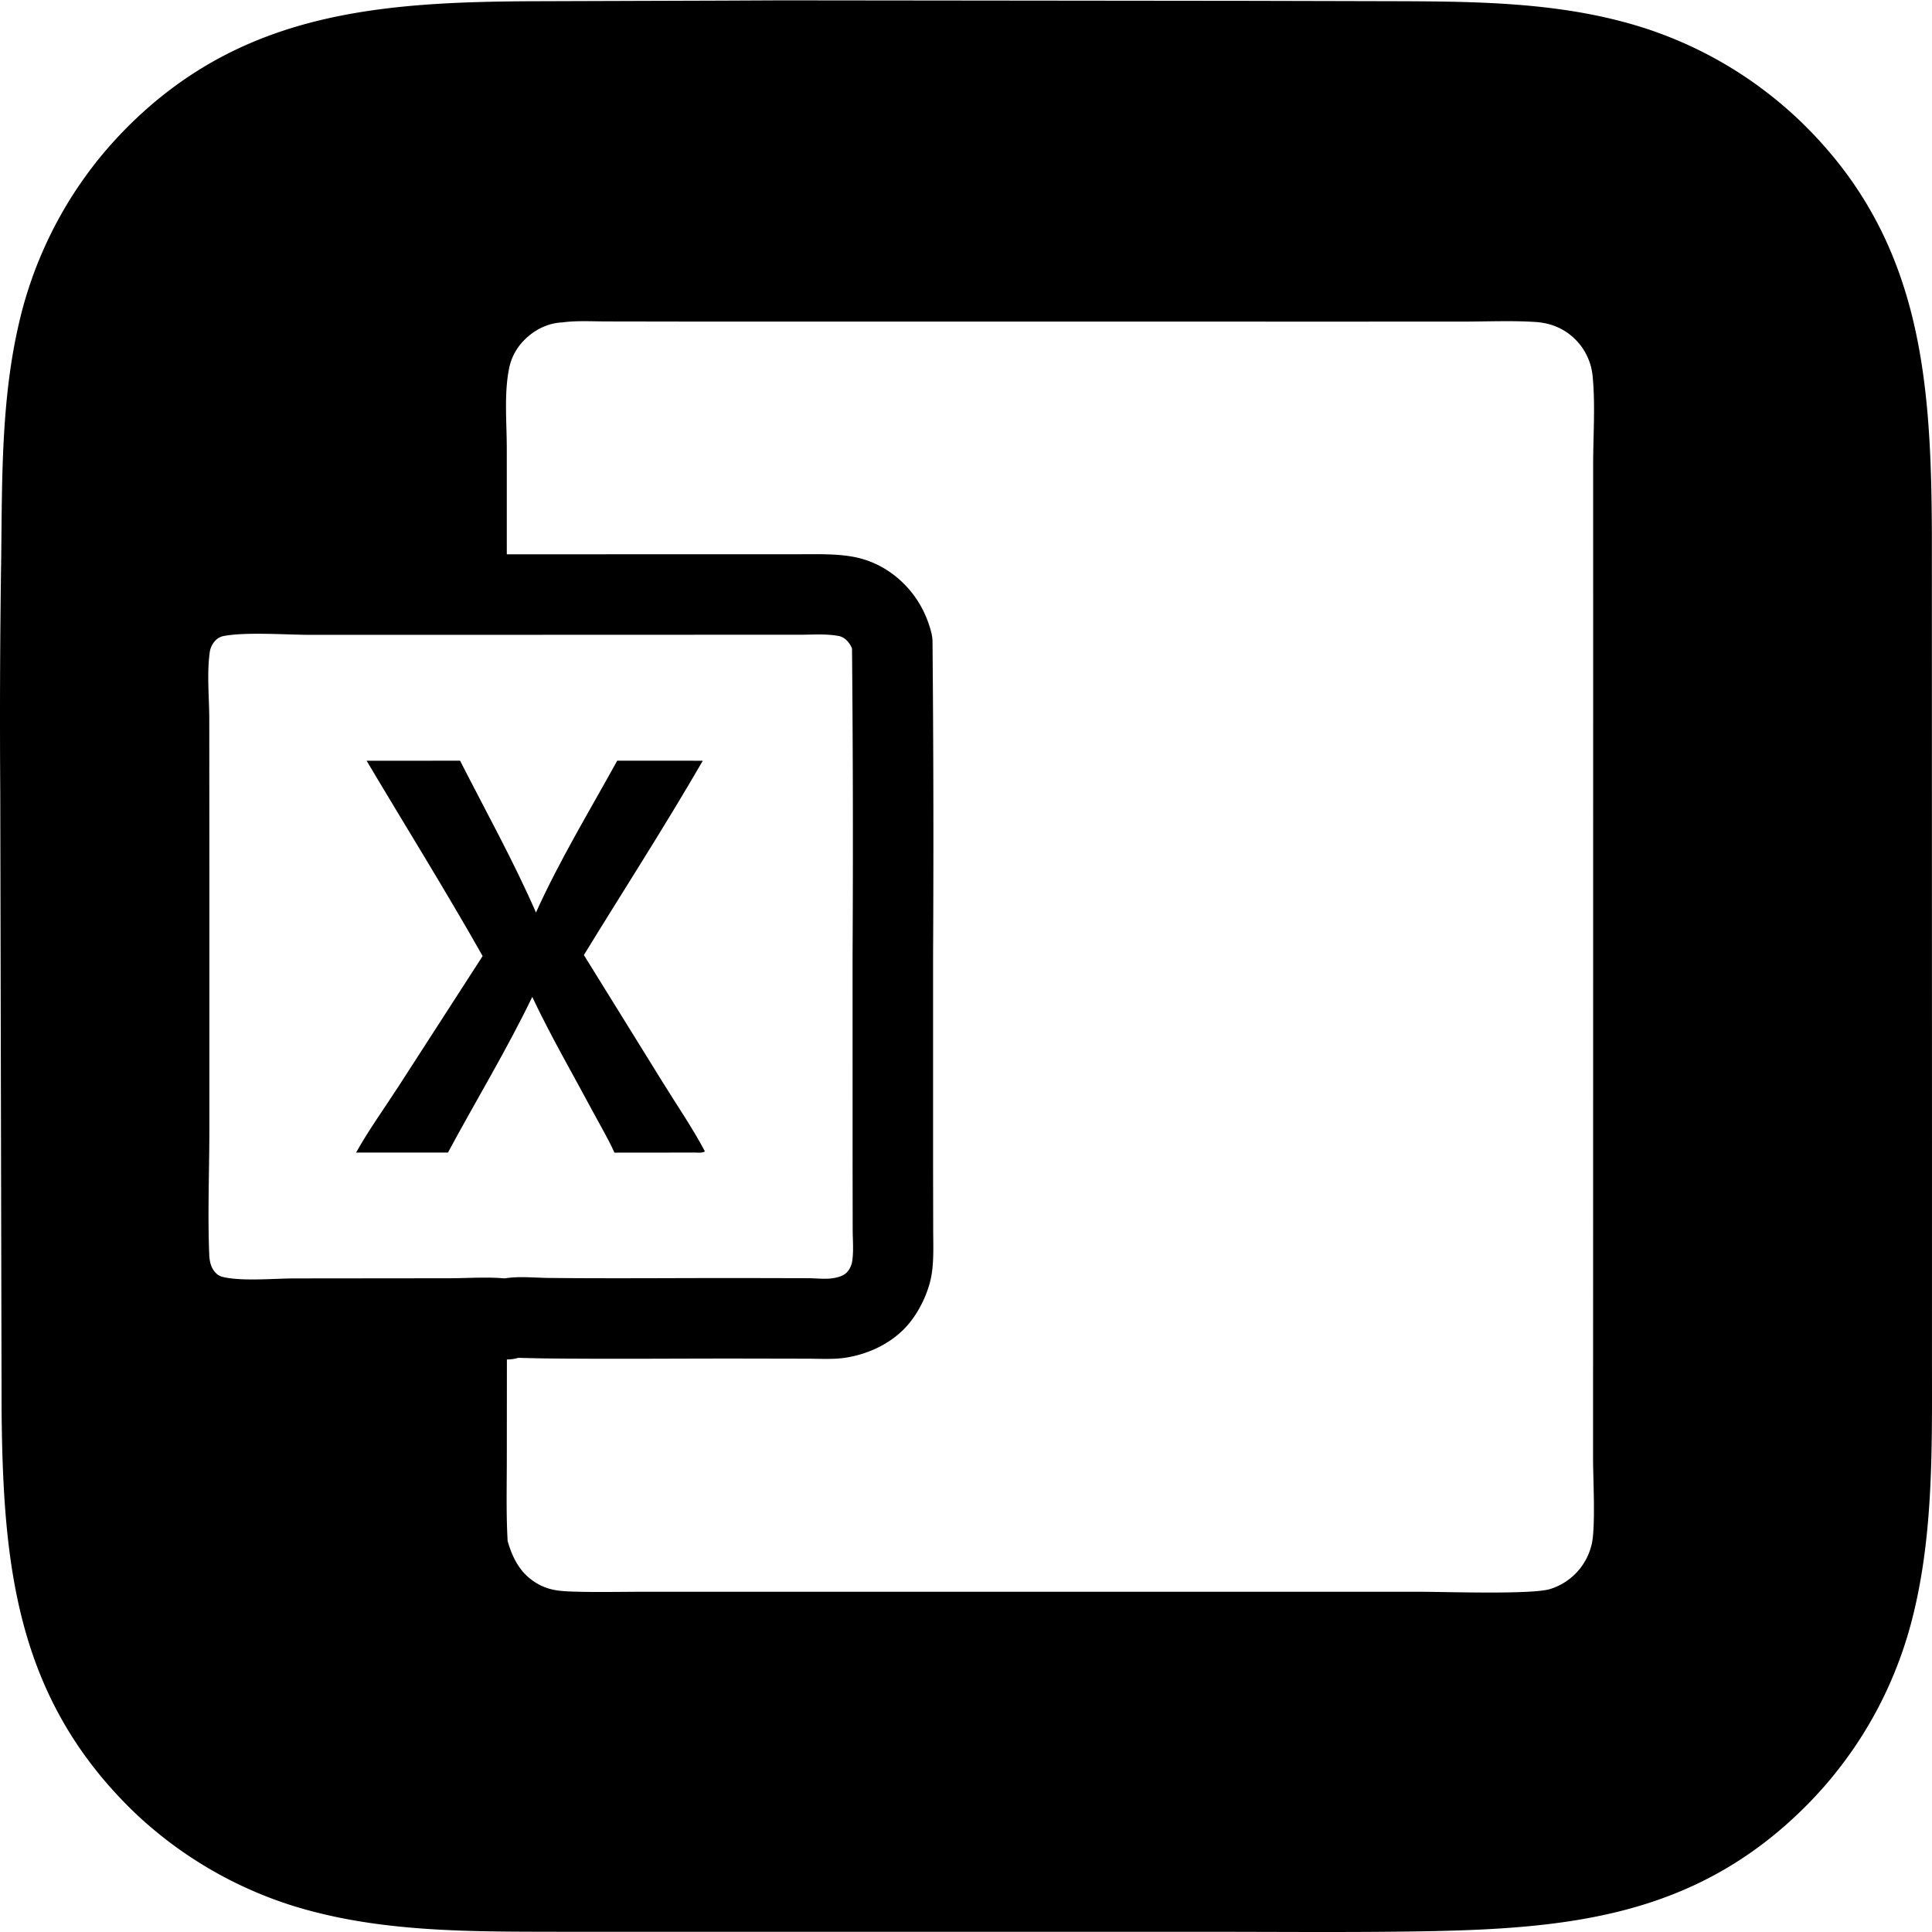 <svg xmlns="http://www.w3.org/2000/svg" xml:space="preserve" style="fill-rule:evenodd;clip-rule:evenodd;stroke-linejoin:round;stroke-miterlimit:2" viewBox="0 0 100 100">
  <g id="レイヤー1">
    <path d="m37.433.032 2.995-.014 24.188.026 7.439.018c3.948.012 8.019.032 11.863 1.043.223.058.446.119.667.185a19.41 19.41 0 0 1 1.314.433 20.976 20.976 0 0 1 3.732 1.807 20.631 20.631 0 0 1 1.156.762 22.149 22.149 0 0 1 1.102.837c.18.145.356.294.53.445a18.833 18.833 0 0 1 1.015.942c6.012 5.969 6.53 13.107 6.559 21.141l.006 32.213-.001 10.378c-.001 4.315.093 8.783-.893 13.01a21.359 21.359 0 0 1-1.423 4.183 20.325 20.325 0 0 1-1.032 1.957 19.92 19.92 0 0 1-.8 1.24 23.284 23.284 0 0 1-.885 1.181 19.692 19.692 0 0 1-.966 1.115c-.167.181-.337.358-.511.532-5.78 5.805-12.429 6.388-20.214 6.504-3.558.053-7.12.02-10.678.019l-25.444.001-8.286-.002c-4.078-.007-8.324.023-12.307-.957a22.52 22.52 0 0 1-1.353-.373 19.996 19.996 0 0 1-1.326-.462 21.542 21.542 0 0 1-1.923-.856 21.607 21.607 0 0 1-2.413-1.432 20.433 20.433 0 0 1-1.672-1.278 19.381 19.381 0 0 1-1.041-.942C.846 87.829.159 81.03.083 73.061L.013 40.99c-.028-4.076-.011-8.151.051-12.227.047-4.05-.001-8.185.945-12.148a20.178 20.178 0 0 1 .375-1.384 22.625 22.625 0 0 1 .469-1.356 22.514 22.514 0 0 1 .874-1.965 22.613 22.613 0 0 1 .693-1.256 19.23 19.23 0 0 1 .777-1.205 19.942 19.942 0 0 1 1.314-1.702 20.303 20.303 0 0 1 .971-1.056C12.498.579 19.713.089 27.839.063l9.594-.031ZM26.237 70.365l-.004 5.029c.001 1.454-.041 2.921.042 4.372.28.962.706 1.759 1.633 2.255.556.297 1.092.336 1.712.358 1.258.043 2.528.01 3.788.01l7.008.001h33.111c1.308 0 5.806.155 6.724-.147a3.17 3.17 0 0 0 2.123-2.267c.226-.829.082-3.472.082-4.496l.003-9.687.002-16.278.001-16.26-.001-9.222c.001-1.473.118-3.126-.028-4.574-.005-.052-.012-.104-.019-.156a3.803 3.803 0 0 0-.062-.307 2.601 2.601 0 0 0-.093-.299 3.161 3.161 0 0 0-.194-.428c-.025-.046-.052-.091-.079-.136a2.679 2.679 0 0 0-.178-.258 3.735 3.735 0 0 0-.203-.239 2.879 2.879 0 0 0-.226-.217c-.039-.034-.08-.067-.121-.1-.517-.404-1.126-.611-1.777-.653-1.21-.079-2.458-.022-3.673-.021l-6.655.002-20.832-.003H35.178l-3.808-.006c-.744-.002-1.53-.051-2.266.05-.769.032-1.486.404-2.011.959a2.849 2.849 0 0 0-.744 1.43c-.264 1.303-.117 2.82-.118 4.154l.001 5.46 11.934-.004h3.225c.927.001 1.89-.033 2.804.139 1 .188 1.908.694 2.618 1.418.693.706 1.136 1.524 1.386 2.475.044.167.067.338.068.511.049 5.419.058 10.839.029 16.259v11.008l.006 3.143c.001.749.039 1.564-.078 2.304-.155.983-.714 2.109-1.4 2.814-.799.822-1.882 1.319-2.999 1.507-.642.108-1.372.061-2.024.06l-3.021-.006c-3.507-.007-7.017.031-10.523-.007-.293-.003-1.247-.025-1.435-.03-.19.056-.387.084-.585.083Zm-.118-4.196c.161-.026.344-.045.541-.055.551-.027 1.28.027 1.643.031 3.493.038 6.991 0 10.485.007l3.021.007c.426 0 .905.067 1.325-.003.255-.043.521-.116.704-.303.135-.14.24-.365.27-.559.084-.53.028-1.114.027-1.648l-.005-3.145-.001-11.017v-.011c.029-5.3.021-10.599-.029-15.908a1.213 1.213 0 0 0-.26-.402.8.8 0 0 0-.415-.242c-.663-.125-1.363-.067-2.034-.067h-3.224l-11.934.004-10.136.002c-1.257 0-3.394-.164-4.554.067a.804.804 0 0 0-.414.25 1.09 1.09 0 0 0-.278.627c-.147 1.092-.02 2.316-.019 3.424l.005 7.571v13.62c0 2.16-.094 4.356-.007 6.512.015.377.096.732.376.994.137.128.31.171.492.204 1.026.187 2.526.042 3.602.041l7.964-.008c.895-.001 1.931-.077 2.855.007Z"/>
    <path d="m31.947 39.372 4.43.003c-1.965 3.395-4.104 6.712-6.156 10.057l4.107 6.628c.72 1.165 1.522 2.33 2.16 3.539-.169.086-.33.06-.517.057l-4.167.004c-.317-.707-.73-1.399-1.096-2.083-1.057-1.981-2.202-3.948-3.159-5.977-1.319 2.739-2.922 5.375-4.362 8.056h-4.756c.657-1.175 1.476-2.31 2.208-3.443l4.342-6.728c-1.926-3.407-4.007-6.744-6.005-10.109l4.837-.002c1.322 2.596 2.764 5.189 3.929 7.858 1.208-2.684 2.786-5.28 4.205-7.86Z" style="fill-rule:nonzero"/>
  </g>
</svg>
